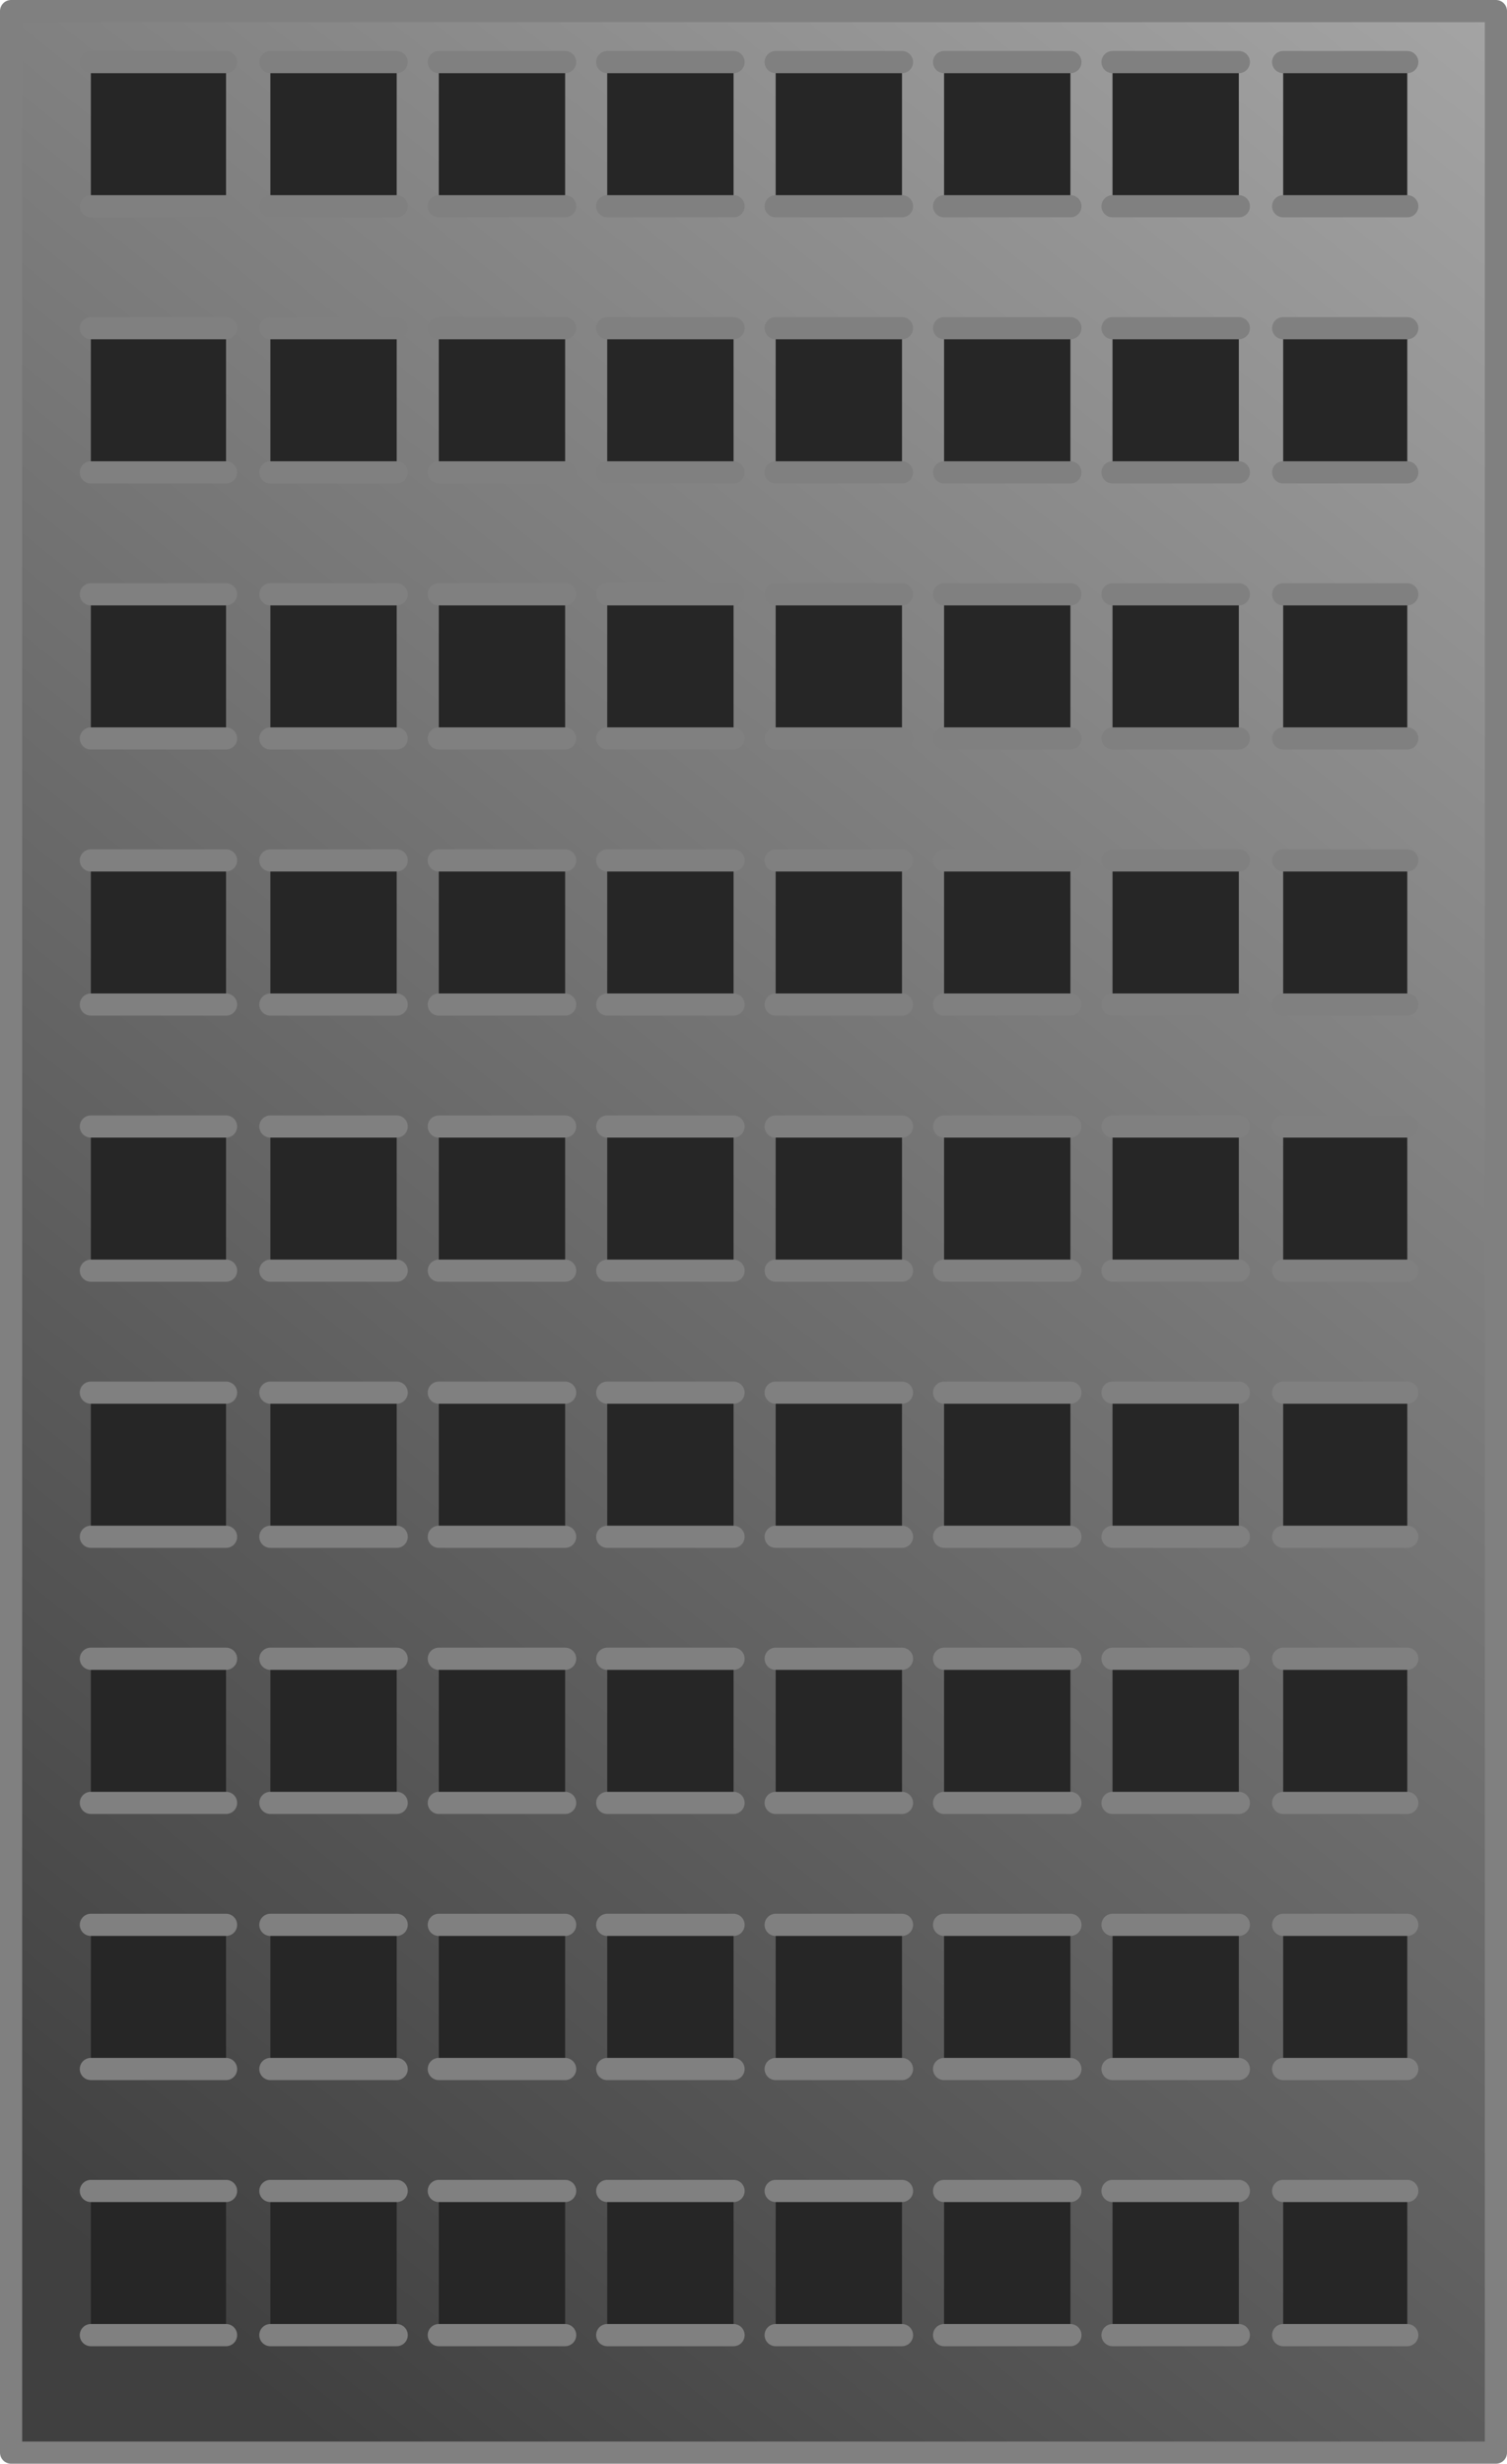 <?xml version="1.0" encoding="UTF-8" standalone="no"?>
<svg xmlns:ffdec="https://www.free-decompiler.com/flash" xmlns:xlink="http://www.w3.org/1999/xlink" ffdec:objectType="shape" height="55.55px" width="34.0px" xmlns="http://www.w3.org/2000/svg">
  <g transform="matrix(1.0, 0.0, 0.0, 1.0, 17.0, 27.75)">
    <path d="M16.75 27.55 L-16.75 27.55 -16.75 -27.5 16.75 -27.5 16.75 27.55" fill="url(#gradient0)" fill-rule="evenodd" stroke="none"/>
    <path d="M16.75 27.55 L-16.75 27.55 -16.75 -27.5 16.75 -27.5 16.75 27.55 Z" fill="none" stroke="#808080" stroke-linecap="round" stroke-linejoin="round" stroke-width="0.5"/>
    <path d="M-7.1 -26.35 L-4.25 -26.35 -4.25 -23.1 -7.1 -23.1 -7.1 -26.35 M-14.95 -26.35 L-11.9 -26.35 -11.9 -23.1 -14.95 -23.1 -14.95 -26.35 M-10.9 -26.35 L-8.05 -26.35 -8.05 -23.1 -10.9 -23.1 -10.9 -26.35 M11.95 -26.35 L14.75 -26.35 14.75 -23.1 11.95 -23.1 11.95 -26.35 M0.5 -26.35 L3.35 -26.35 3.35 -23.1 0.5 -23.1 0.5 -26.35 M8.1 -26.35 L10.95 -26.35 10.95 -23.1 8.1 -23.1 8.1 -26.35 M4.3 -26.35 L7.15 -26.35 7.15 -23.1 4.3 -23.1 4.3 -26.35 M-3.3 -26.35 L-0.45 -26.35 -0.45 -23.1 -3.3 -23.1 -3.3 -26.35" fill="#262626" fill-rule="evenodd" stroke="none"/>
    <path d="M-7.1 -26.35 L-4.25 -26.35 M-4.25 -23.1 L-7.1 -23.1 M-14.95 -26.35 L-11.9 -26.35 M-11.9 -23.1 L-14.95 -23.1 M-10.9 -26.35 L-8.05 -26.35 M-8.05 -23.1 L-10.9 -23.1 M14.75 -26.35 L11.95 -26.35 M11.95 -23.1 L14.75 -23.1 M0.5 -26.35 L3.35 -26.35 M3.35 -23.1 L0.5 -23.1 M8.1 -26.35 L10.95 -26.35 M10.95 -23.1 L8.1 -23.1 M7.15 -26.35 L4.3 -26.35 M4.3 -23.1 L7.15 -23.1 M-0.45 -26.35 L-3.3 -26.35 M-3.3 -23.1 L-0.45 -23.1" fill="none" stroke="#808080" stroke-linecap="round" stroke-linejoin="round" stroke-width="0.5"/>
    <path d="M-10.9 -14.35 L-8.05 -14.35 -8.05 -11.1 -10.9 -11.1 -10.9 -14.35 M-14.95 -14.35 L-11.9 -14.35 -11.9 -11.1 -14.95 -11.1 -14.95 -14.35 M-7.1 -14.35 L-4.25 -14.35 -4.25 -11.1 -7.1 -11.1 -7.1 -14.35 M4.3 -14.35 L7.15 -14.35 7.15 -11.1 4.3 -11.1 4.3 -14.35 M8.1 -14.35 L10.95 -14.35 10.95 -11.1 8.1 -11.1 8.1 -14.35 M0.5 -14.35 L3.35 -14.35 3.35 -11.1 0.5 -11.1 0.5 -14.35 M11.95 -14.35 L14.75 -14.35 14.75 -11.1 11.95 -11.1 11.95 -14.35 M-3.3 -14.35 L-0.45 -14.35 -0.45 -11.1 -3.3 -11.1 -3.3 -14.35" fill="#262626" fill-rule="evenodd" stroke="none"/>
    <path d="M-10.9 -14.35 L-8.05 -14.35 M-8.05 -11.1 L-10.9 -11.1 M-14.95 -14.35 L-11.9 -14.35 M-11.9 -11.1 L-14.95 -11.1 M-7.1 -14.35 L-4.25 -14.35 M-4.25 -11.1 L-7.1 -11.1 M7.15 -14.35 L4.3 -14.35 M4.3 -11.1 L7.15 -11.1 M8.1 -14.35 L10.95 -14.35 M10.95 -11.1 L8.1 -11.1 M0.5 -14.35 L3.35 -14.35 M3.35 -11.1 L0.5 -11.1 M14.75 -14.35 L11.95 -14.35 M11.95 -11.1 L14.75 -11.1 M-0.45 -14.35 L-3.3 -14.35 M-3.3 -11.1 L-0.45 -11.1" fill="none" stroke="#808080" stroke-linecap="round" stroke-linejoin="round" stroke-width="0.5"/>
    <path d="M-7.1 -20.35 L-4.25 -20.35 -4.25 -17.1 -7.1 -17.1 -7.1 -20.35 M-14.95 -20.35 L-11.9 -20.35 -11.9 -17.1 -14.95 -17.1 -14.95 -20.35 M-10.9 -20.35 L-8.05 -20.35 -8.05 -17.1 -10.9 -17.1 -10.9 -20.35 M11.95 -20.35 L14.75 -20.35 14.75 -17.1 11.95 -17.1 11.95 -20.35 M0.5 -20.35 L3.35 -20.35 3.35 -17.1 0.5 -17.1 0.5 -20.35 M8.1 -20.35 L10.95 -20.35 10.95 -17.1 8.1 -17.1 8.1 -20.35 M4.3 -20.35 L7.15 -20.35 7.15 -17.1 4.3 -17.1 4.3 -20.35 M-3.3 -20.35 L-0.45 -20.35 -0.45 -17.1 -3.3 -17.1 -3.3 -20.35" fill="#262626" fill-rule="evenodd" stroke="none"/>
    <path d="M-7.1 -20.35 L-4.25 -20.35 M-4.25 -17.1 L-7.1 -17.1 M-14.95 -20.35 L-11.9 -20.35 M-11.9 -17.1 L-14.95 -17.1 M-10.9 -20.35 L-8.05 -20.35 M-8.05 -17.1 L-10.9 -17.1 M14.75 -20.35 L11.95 -20.35 M11.95 -17.1 L14.75 -17.1 M0.5 -20.35 L3.35 -20.35 M3.35 -17.1 L0.5 -17.1 M8.1 -20.35 L10.95 -20.35 M10.95 -17.1 L8.1 -17.1 M7.15 -20.35 L4.3 -20.35 M4.3 -17.1 L7.15 -17.1 M-0.45 -20.35 L-3.3 -20.35 M-3.3 -17.1 L-0.45 -17.1" fill="none" stroke="#808080" stroke-linecap="round" stroke-linejoin="round" stroke-width="0.5"/>
    <path d="M-7.1 -8.35 L-4.25 -8.35 -4.25 -5.1 -7.1 -5.1 -7.1 -8.35 M-14.95 -8.35 L-11.9 -8.35 -11.9 -5.1 -14.95 -5.1 -14.95 -8.35 M-10.9 -8.35 L-8.05 -8.35 -8.05 -5.1 -10.9 -5.1 -10.9 -8.35 M11.95 -8.35 L14.75 -8.35 14.75 -5.1 11.95 -5.1 11.95 -8.35 M0.5 -8.35 L3.35 -8.35 3.35 -5.1 0.5 -5.1 0.5 -8.35 M8.1 -8.35 L10.95 -8.35 10.95 -5.1 8.1 -5.1 8.1 -8.35 M4.3 -8.35 L7.15 -8.35 7.15 -5.1 4.3 -5.1 4.3 -8.35 M-3.3 -8.35 L-0.45 -8.35 -0.45 -5.1 -3.3 -5.1 -3.3 -8.35" fill="#262626" fill-rule="evenodd" stroke="none"/>
    <path d="M-7.1 -8.35 L-4.25 -8.35 M-4.25 -5.1 L-7.1 -5.1 M-14.95 -8.35 L-11.9 -8.35 M-11.9 -5.1 L-14.95 -5.1 M-10.9 -8.35 L-8.05 -8.35 M-8.05 -5.1 L-10.9 -5.1 M14.75 -8.35 L11.95 -8.35 M11.95 -5.1 L14.75 -5.1 M0.5 -8.35 L3.35 -8.35 M3.35 -5.1 L0.5 -5.1 M8.1 -8.35 L10.95 -8.35 M10.95 -5.1 L8.1 -5.1 M7.15 -8.35 L4.3 -8.35 M4.3 -5.1 L7.15 -5.1 M-0.45 -8.35 L-3.3 -8.35 M-3.3 -5.1 L-0.45 -5.1" fill="none" stroke="#808080" stroke-linecap="round" stroke-linejoin="round" stroke-width="0.5"/>
    <path d="M-7.1 -2.35 L-4.25 -2.35 -4.25 0.9 -7.1 0.9 -7.1 -2.35 M-14.95 -2.35 L-11.9 -2.35 -11.9 0.9 -14.95 0.9 -14.95 -2.35 M-10.9 -2.35 L-8.05 -2.35 -8.05 0.9 -10.9 0.9 -10.9 -2.35 M11.95 -2.35 L14.75 -2.35 14.75 0.9 11.95 0.9 11.95 -2.35 M0.5 -2.35 L3.35 -2.35 3.35 0.9 0.5 0.9 0.5 -2.35 M8.1 -2.35 L10.95 -2.35 10.95 0.9 8.1 0.9 8.1 -2.35 M4.3 -2.35 L7.15 -2.35 7.15 0.9 4.3 0.9 4.3 -2.35 M-3.3 -2.35 L-0.45 -2.35 -0.45 0.9 -3.3 0.9 -3.3 -2.35" fill="#262626" fill-rule="evenodd" stroke="none"/>
    <path d="M-7.1 -2.35 L-4.25 -2.35 M-4.25 0.9 L-7.1 0.9 M-14.95 -2.35 L-11.9 -2.35 M-11.9 0.9 L-14.95 0.9 M-10.9 -2.35 L-8.05 -2.35 M-8.05 0.9 L-10.9 0.9 M14.75 -2.35 L11.95 -2.35 M11.95 0.9 L14.75 0.9 M0.5 -2.35 L3.35 -2.35 M3.35 0.9 L0.5 0.9 M8.1 -2.35 L10.95 -2.35 M10.95 0.9 L8.1 0.9 M7.15 -2.35 L4.3 -2.35 M4.3 0.9 L7.15 0.9 M-0.45 -2.35 L-3.3 -2.35 M-3.3 0.9 L-0.45 0.9" fill="none" stroke="#808080" stroke-linecap="round" stroke-linejoin="round" stroke-width="0.5"/>
    <path d="M-7.1 3.65 L-4.25 3.65 -4.25 6.9 -7.1 6.9 -7.1 3.65 M-14.95 3.65 L-11.9 3.65 -11.9 6.9 -14.95 6.9 -14.95 3.65 M-10.9 3.65 L-8.05 3.65 -8.05 6.9 -10.9 6.9 -10.9 3.65 M11.95 3.65 L14.75 3.65 14.75 6.9 11.95 6.9 11.95 3.65 M0.5 3.65 L3.35 3.65 3.35 6.9 0.5 6.9 0.5 3.65 M8.1 3.65 L10.95 3.65 10.95 6.9 8.1 6.9 8.1 3.65 M4.3 3.65 L7.15 3.65 7.15 6.9 4.3 6.9 4.3 3.65 M-3.3 3.65 L-0.45 3.65 -0.45 6.9 -3.3 6.9 -3.3 3.65" fill="#262626" fill-rule="evenodd" stroke="none"/>
    <path d="M-7.1 3.65 L-4.25 3.65 M-4.25 6.9 L-7.1 6.9 M-14.95 3.65 L-11.9 3.65 M-11.9 6.9 L-14.95 6.9 M-10.9 3.65 L-8.05 3.65 M-8.05 6.9 L-10.9 6.9 M14.75 3.65 L11.95 3.65 M11.95 6.9 L14.75 6.9 M0.5 3.65 L3.35 3.65 M3.35 6.9 L0.5 6.9 M8.1 3.65 L10.95 3.65 M10.95 6.9 L8.1 6.9 M7.15 3.65 L4.3 3.65 M4.3 6.9 L7.15 6.9 M-0.45 3.65 L-3.3 3.65 M-3.3 6.9 L-0.45 6.9" fill="none" stroke="#808080" stroke-linecap="round" stroke-linejoin="round" stroke-width="0.5"/>
    <path d="M-7.1 9.65 L-4.25 9.65 -4.25 12.9 -7.1 12.9 -7.1 9.65 M-14.95 9.65 L-11.9 9.65 -11.9 12.9 -14.95 12.9 -14.95 9.65 M-10.9 9.65 L-8.05 9.65 -8.05 12.9 -10.9 12.9 -10.9 9.65 M11.95 9.65 L14.75 9.65 14.75 12.9 11.95 12.9 11.95 9.65 M0.5 9.65 L3.35 9.65 3.35 12.9 0.5 12.9 0.5 9.65 M8.1 9.65 L10.95 9.65 10.95 12.9 8.1 12.9 8.1 9.65 M4.3 9.65 L7.15 9.65 7.15 12.9 4.3 12.9 4.3 9.65 M-3.3 9.65 L-0.45 9.65 -0.45 12.9 -3.3 12.9 -3.3 9.65" fill="#262626" fill-rule="evenodd" stroke="none"/>
    <path d="M-7.1 9.65 L-4.25 9.65 M-4.25 12.9 L-7.1 12.9 M-14.95 9.65 L-11.9 9.65 M-11.9 12.9 L-14.95 12.9 M-10.9 9.65 L-8.05 9.65 M-8.05 12.9 L-10.9 12.9 M14.75 9.65 L11.95 9.65 M11.95 12.9 L14.75 12.9 M0.5 9.65 L3.35 9.65 M3.35 12.9 L0.5 12.9 M8.1 9.65 L10.95 9.65 M10.95 12.9 L8.1 12.9 M7.15 9.65 L4.3 9.65 M4.3 12.9 L7.15 12.9 M-0.45 9.65 L-3.3 9.65 M-3.3 12.9 L-0.45 12.9" fill="none" stroke="#808080" stroke-linecap="round" stroke-linejoin="round" stroke-width="0.5"/>
    <path d="M-7.1 15.65 L-4.25 15.65 -4.25 18.9 -7.1 18.9 -7.1 15.65 M-14.95 15.65 L-11.9 15.65 -11.9 18.9 -14.95 18.9 -14.95 15.65 M-10.9 15.65 L-8.05 15.65 -8.05 18.9 -10.9 18.9 -10.9 15.65 M11.95 15.65 L14.75 15.65 14.75 18.9 11.95 18.9 11.95 15.65 M0.5 15.65 L3.35 15.65 3.35 18.9 0.5 18.9 0.5 15.65 M8.1 15.65 L10.95 15.65 10.95 18.9 8.1 18.9 8.1 15.65 M4.3 15.65 L7.15 15.65 7.15 18.9 4.3 18.9 4.3 15.65 M-3.3 15.65 L-0.45 15.65 -0.45 18.9 -3.3 18.9 -3.3 15.65" fill="#262626" fill-rule="evenodd" stroke="none"/>
    <path d="M-7.1 15.65 L-4.25 15.65 M-4.25 18.9 L-7.1 18.9 M-14.95 15.65 L-11.9 15.65 M-11.9 18.9 L-14.95 18.9 M-10.9 15.65 L-8.05 15.65 M-8.05 18.9 L-10.9 18.9 M14.75 15.65 L11.95 15.65 M11.95 18.9 L14.75 18.9 M0.5 15.65 L3.35 15.65 M3.35 18.9 L0.5 18.9 M8.1 15.65 L10.95 15.65 M10.95 18.9 L8.1 18.9 M7.15 15.65 L4.3 15.65 M4.3 18.9 L7.15 18.9 M-0.45 15.65 L-3.3 15.65 M-3.3 18.9 L-0.45 18.9" fill="none" stroke="#808080" stroke-linecap="round" stroke-linejoin="round" stroke-width="0.5"/>
    <path d="M-7.1 21.65 L-4.25 21.65 -4.25 24.9 -7.1 24.9 -7.1 21.65 M-14.95 21.65 L-11.9 21.65 -11.9 24.9 -14.95 24.9 -14.95 21.65 M-10.9 21.65 L-8.05 21.65 -8.05 24.9 -10.9 24.9 -10.9 21.65 M11.95 21.65 L14.75 21.65 14.75 24.9 11.95 24.9 11.95 21.65 M0.5 21.65 L3.35 21.65 3.35 24.9 0.5 24.9 0.5 21.65 M8.1 21.65 L10.95 21.65 10.95 24.9 8.1 24.9 8.1 21.65 M4.3 21.65 L7.15 21.65 7.15 24.9 4.3 24.9 4.3 21.65 M-3.3 21.65 L-0.45 21.65 -0.45 24.9 -3.3 24.9 -3.3 21.65" fill="#262626" fill-rule="evenodd" stroke="none"/>
    <path d="M-7.1 21.65 L-4.25 21.65 M-4.25 24.9 L-7.1 24.9 M-14.95 21.65 L-11.9 21.65 M-11.9 24.9 L-14.95 24.9 M-10.9 21.65 L-8.05 21.65 M-8.05 24.9 L-10.9 24.9 M14.75 21.65 L11.95 21.65 M11.95 24.9 L14.75 24.9 M0.5 21.65 L3.35 21.65 M3.35 24.9 L0.5 24.9 M8.1 21.65 L10.95 21.65 M10.95 24.9 L8.1 24.9 M7.15 21.65 L4.3 21.65 M4.3 24.9 L7.15 24.9 M-0.45 21.65 L-3.3 21.65 M-3.3 24.9 L-0.45 24.9" fill="none" stroke="#808080" stroke-linecap="round" stroke-linejoin="round" stroke-width="0.5"/>
  </g>
  <defs>
    <linearGradient gradientTransform="matrix(0.03, -0.037, 0.026, 0.021, 5.45, -10.55)" gradientUnits="userSpaceOnUse" id="gradient0" spreadMethod="pad" x1="-819.2" x2="819.2">
      <stop offset="0.0" stop-color="#404040"/>
      <stop offset="1.0" stop-color="#c4c4c4"/>
    </linearGradient>
  </defs>
</svg>
